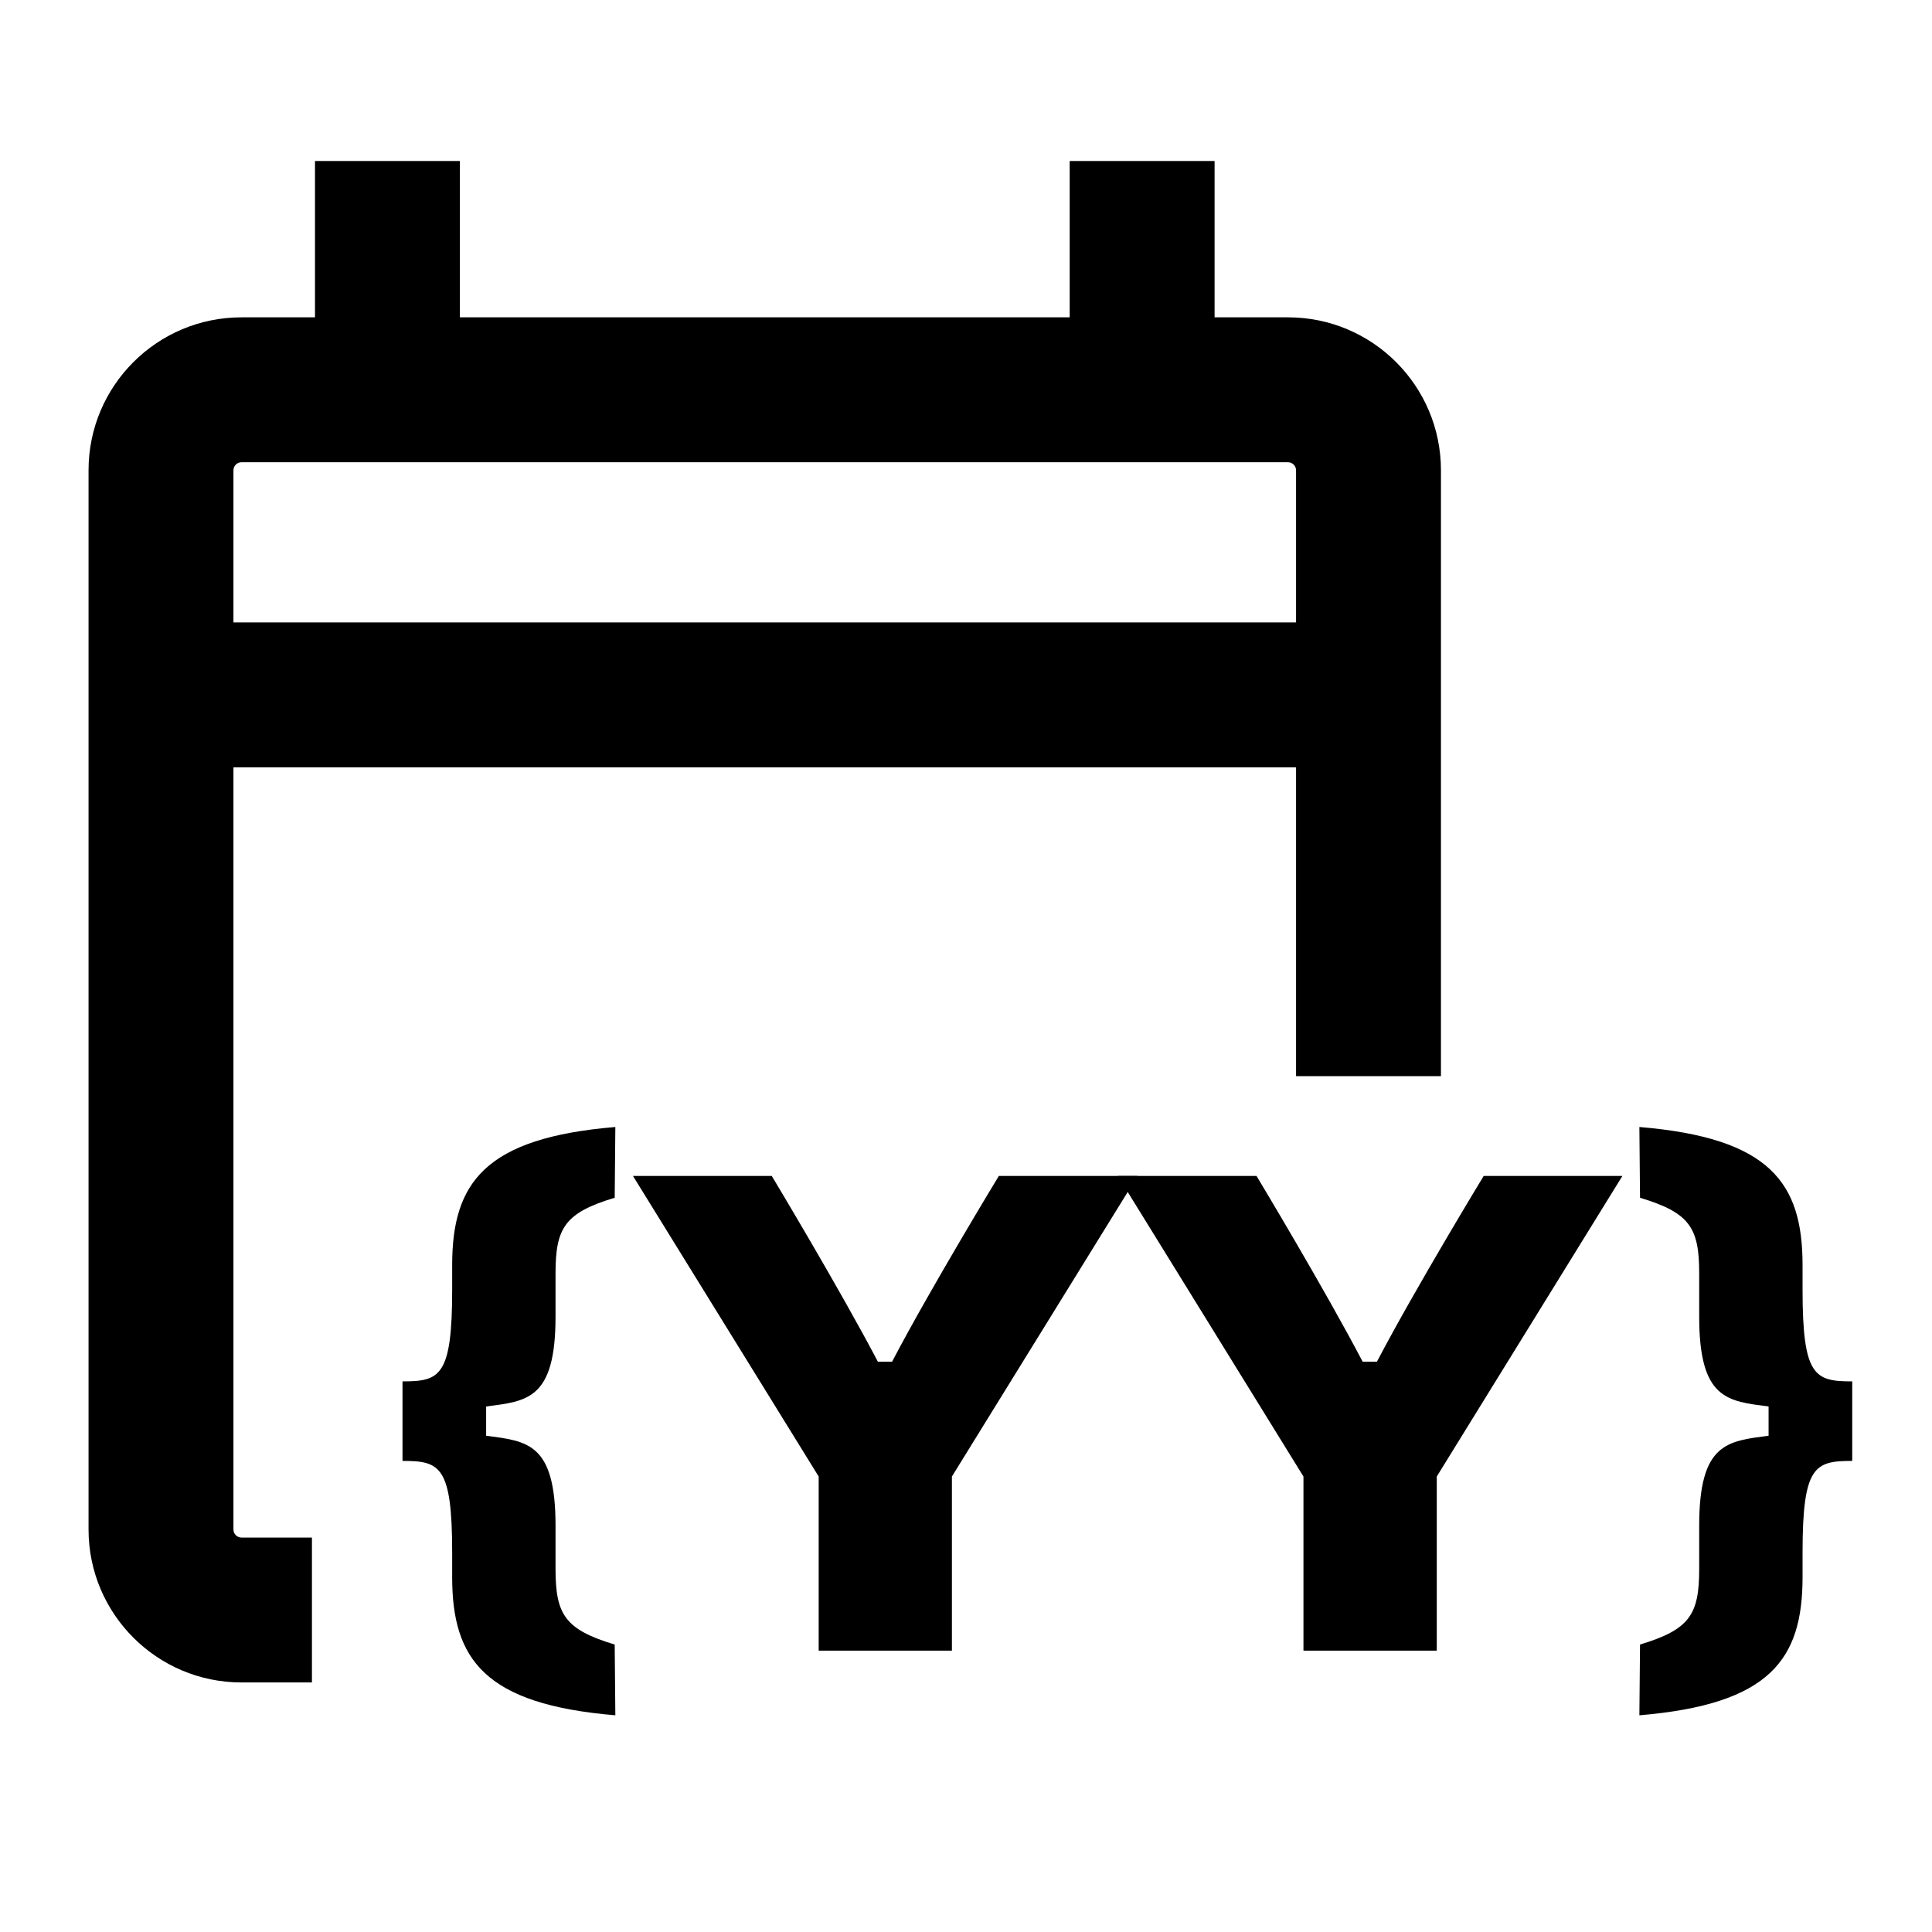 <svg width="24" height="24" viewBox="0 0 24 24" fill="none" xmlns="http://www.w3.org/2000/svg">
<path fill-rule="evenodd" clip-rule="evenodd" d="M3.913 3.942V2H5.713V3.942H13.288V2H15.088V3.942H16C17.049 3.942 17.9 4.793 17.9 5.842V13.368H16.1V9.532H2.9V19C2.9 19.055 2.945 19.1 3 19.1H3.875V20.9H3C1.951 20.9 1.1 20.049 1.1 19V5.842C1.1 4.793 1.951 3.942 3 3.942H3.913ZM2.9 7.732H16.1V5.842C16.1 5.787 16.055 5.742 16 5.742H3C2.945 5.742 2.9 5.787 2.9 5.842V7.732Z" fill="black"/>
<path d="M20.365 21.308L20.373 20.429C20.99 20.243 21.108 20.057 21.108 19.491V18.951C21.108 17.92 21.463 17.903 21.97 17.835V17.472C21.463 17.405 21.108 17.388 21.108 16.357V15.816C21.108 15.25 20.99 15.065 20.373 14.879L20.365 14C21.987 14.135 22.392 14.693 22.392 15.715V16.019C22.392 17.101 22.544 17.16 23.009 17.16V18.148C22.544 18.148 22.392 18.207 22.392 19.288V19.593C22.392 20.615 21.987 21.172 20.365 21.308Z" fill="black"/>
<path d="M20.154 14.608L17.848 18.342V20.505H16.192V18.342L13.886 14.608H15.609C15.609 14.608 16.454 16.011 16.927 16.915H17.105C17.578 16.011 18.431 14.608 18.431 14.608H20.154Z" fill="black"/>
<path d="M14.132 14.608L11.825 18.342V20.505H10.17V18.342L7.863 14.608H9.587C9.587 14.608 10.431 16.011 10.905 16.915H11.082C11.555 16.011 12.408 14.608 12.408 14.608H14.132Z" fill="black"/>
<path d="M7.644 21.308C6.022 21.172 5.617 20.615 5.617 19.593V19.288C5.617 18.207 5.465 18.148 5 18.148V17.16C5.465 17.16 5.617 17.101 5.617 16.019V15.715C5.617 14.693 6.022 14.135 7.644 14L7.636 14.879C7.019 15.065 6.901 15.25 6.901 15.816V16.357C6.901 17.388 6.546 17.405 6.039 17.472V17.835C6.546 17.903 6.901 17.92 6.901 18.951V19.491C6.901 20.057 7.019 20.243 7.636 20.429L7.644 21.308Z" fill="black"/>
</svg>
